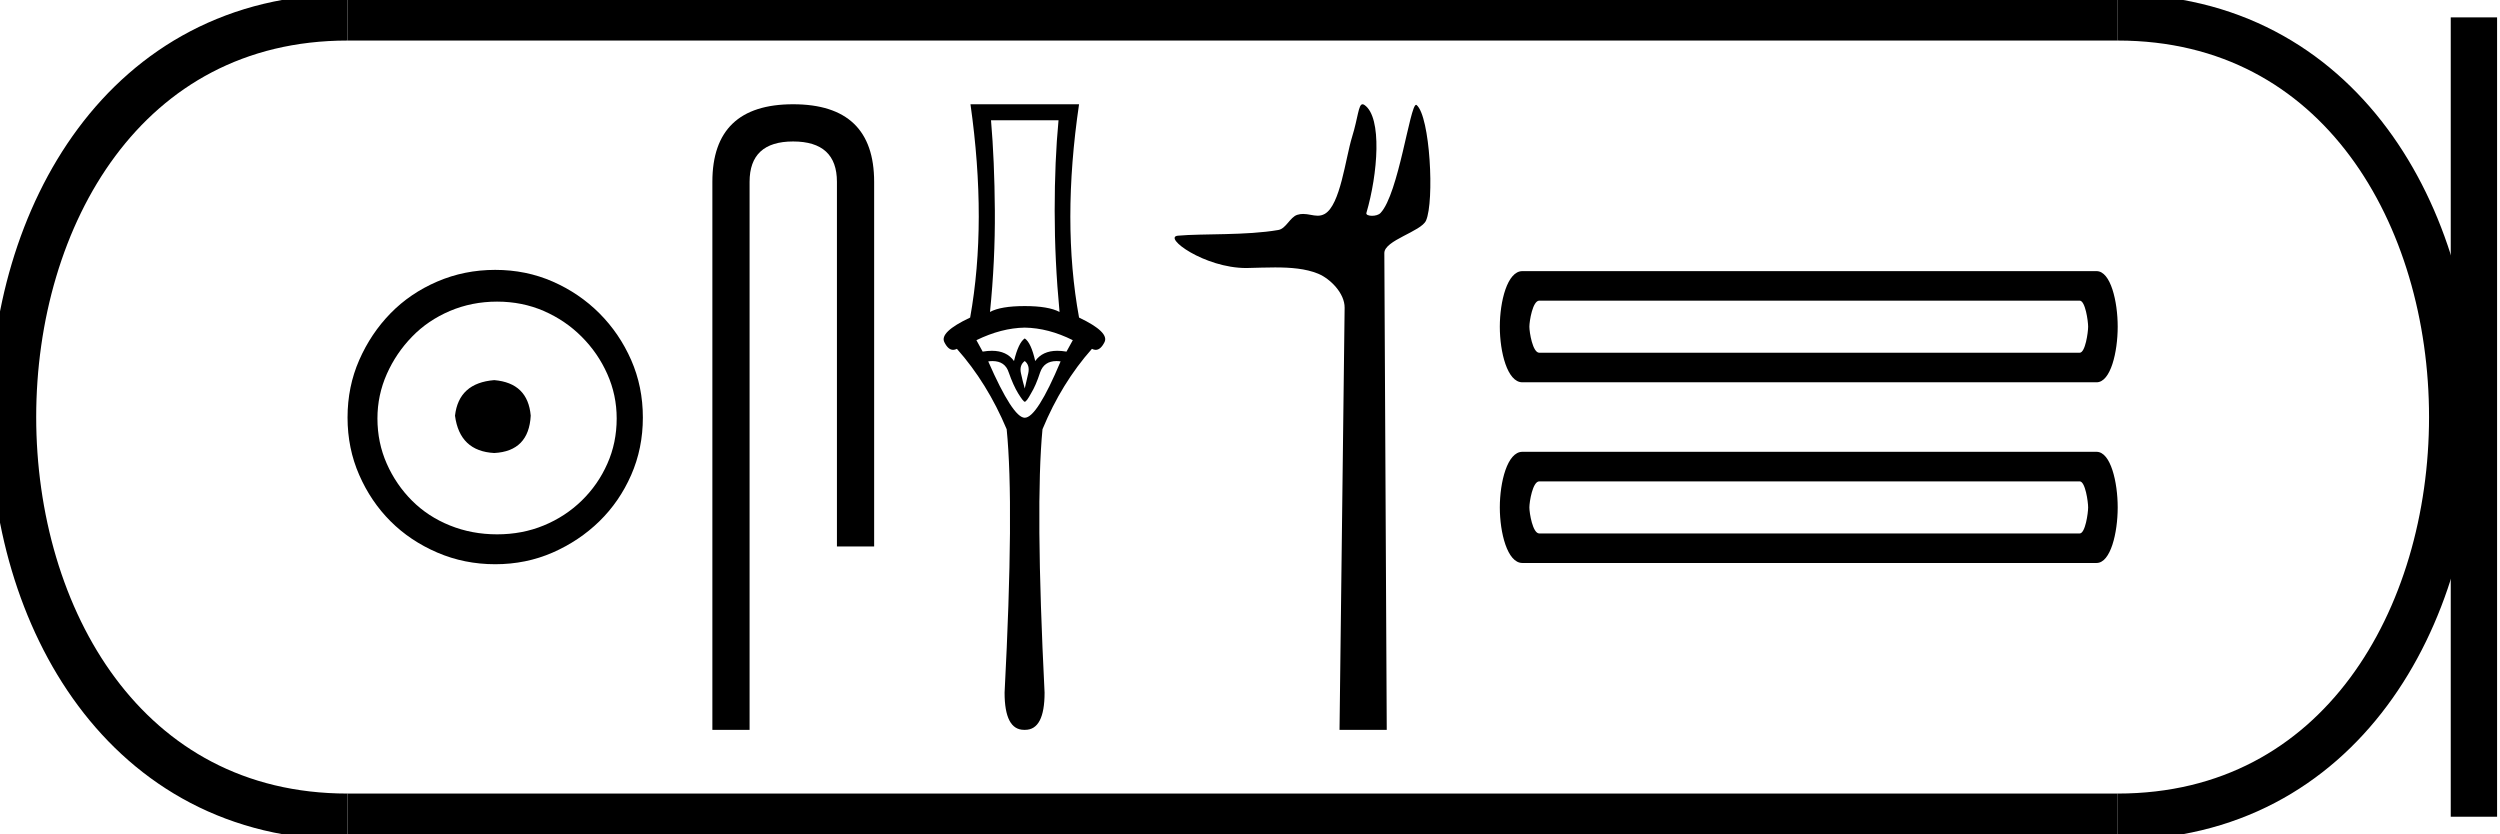 <?xml version='1.0' encoding='UTF-8' standalone='yes'?><svg xmlns='http://www.w3.org/2000/svg' xmlns:xlink='http://www.w3.org/1999/xlink' width='53.95' height='18.0' ><path d='M 10.666 8.203 C 10.155 8.244 9.873 8.499 9.819 8.97 C 9.886 9.481 10.169 9.75 10.666 9.776 C 11.164 9.75 11.426 9.481 11.453 8.97 C 11.412 8.499 11.15 8.244 10.666 8.203 ZM 10.727 6.509 C 11.09 6.509 11.426 6.577 11.735 6.711 C 12.044 6.846 12.317 7.03 12.552 7.266 C 12.787 7.501 12.972 7.77 13.106 8.072 C 13.241 8.375 13.308 8.694 13.308 9.03 C 13.308 9.38 13.241 9.706 13.106 10.008 C 12.972 10.311 12.787 10.576 12.552 10.805 C 12.317 11.033 12.044 11.212 11.735 11.339 C 11.426 11.467 11.09 11.531 10.727 11.531 C 10.364 11.531 10.024 11.467 9.708 11.339 C 9.392 11.212 9.12 11.033 8.892 10.805 C 8.663 10.576 8.481 10.311 8.347 10.008 C 8.213 9.706 8.145 9.38 8.145 9.03 C 8.145 8.694 8.213 8.375 8.347 8.072 C 8.481 7.77 8.663 7.501 8.892 7.266 C 9.12 7.03 9.392 6.846 9.708 6.711 C 10.024 6.577 10.364 6.509 10.727 6.509 ZM 10.686 5.824 C 10.243 5.824 9.826 5.908 9.436 6.076 C 9.046 6.244 8.71 6.472 8.428 6.761 C 8.145 7.051 7.92 7.387 7.752 7.77 C 7.584 8.153 7.5 8.566 7.5 9.01 C 7.5 9.454 7.584 9.867 7.752 10.25 C 7.92 10.634 8.145 10.966 8.428 11.249 C 8.71 11.531 9.046 11.756 9.436 11.924 C 9.826 12.092 10.243 12.176 10.686 12.176 C 11.13 12.176 11.543 12.092 11.927 11.924 C 12.31 11.756 12.646 11.531 12.935 11.249 C 13.224 10.966 13.453 10.634 13.621 10.25 C 13.789 9.867 13.873 9.454 13.873 9.01 C 13.873 8.566 13.789 8.153 13.621 7.77 C 13.453 7.387 13.224 7.051 12.935 6.761 C 12.646 6.472 12.31 6.244 11.927 6.076 C 11.543 5.908 11.13 5.824 10.686 5.824 Z' style='fill:#000000;stroke:none' /><path d='M 17.115 2.25 Q 15.373 2.25 15.373 3.924 L 15.373 15.75 L 16.176 15.75 L 16.176 3.924 Q 16.176 3.053 17.115 3.053 Q 18.061 3.053 18.061 3.924 L 18.061 11.793 L 18.864 11.793 L 18.864 3.924 Q 18.864 2.25 17.115 2.25 Z' style='fill:#000000;stroke:none' /><path d='M 22.843 2.595 Q 22.76 3.466 22.76 4.548 Q 22.76 5.629 22.865 6.732 Q 22.625 6.605 22.114 6.605 Q 21.596 6.605 21.364 6.732 Q 21.476 5.629 21.469 4.548 Q 21.461 3.466 21.386 2.595 ZM 22.114 7.07 Q 22.625 7.078 23.151 7.341 L 23.015 7.588 Q 22.909 7.57 22.817 7.57 Q 22.497 7.57 22.34 7.791 Q 22.25 7.393 22.114 7.303 Q 21.979 7.393 21.882 7.791 Q 21.725 7.57 21.405 7.57 Q 21.312 7.57 21.206 7.588 L 21.071 7.341 Q 21.611 7.078 22.114 7.07 ZM 22.114 7.791 Q 22.227 7.881 22.19 8.054 Q 22.152 8.227 22.114 8.384 Q 22.069 8.227 22.032 8.054 Q 21.994 7.881 22.114 7.791 ZM 22.798 7.792 Q 22.841 7.792 22.888 7.799 Q 22.377 9.015 22.114 9.015 Q 21.859 9.015 21.326 7.799 Q 21.374 7.792 21.417 7.792 Q 21.691 7.792 21.769 8.039 Q 21.867 8.317 21.972 8.489 Q 22.084 8.67 22.114 8.67 Q 22.152 8.67 22.25 8.489 Q 22.355 8.317 22.445 8.039 Q 22.529 7.792 22.798 7.792 ZM 20.943 2.25 Q 21.304 4.803 20.936 6.853 Q 20.267 7.168 20.38 7.386 Q 20.462 7.55 20.569 7.55 Q 20.608 7.55 20.65 7.528 Q 21.304 8.264 21.724 9.263 Q 21.889 10.907 21.679 14.947 Q 21.679 15.75 22.099 15.75 Q 22.103 15.75 22.107 15.75 L 22.114 15.75 Q 22.118 15.75 22.122 15.75 Q 22.542 15.75 22.542 14.947 Q 22.34 10.907 22.497 9.263 Q 22.91 8.264 23.564 7.528 Q 23.606 7.55 23.645 7.55 Q 23.751 7.55 23.834 7.386 Q 23.947 7.168 23.286 6.853 Q 22.91 4.803 23.286 2.25 Z' style='fill:#000000;stroke:none' /><path d='M 29.404 2.25 C 29.314 2.25 29.308 2.533 29.179 2.951 C 29.033 3.427 28.926 4.423 28.588 4.616 C 28.536 4.645 28.486 4.655 28.435 4.655 C 28.335 4.655 28.233 4.617 28.122 4.617 C 28.081 4.617 28.039 4.622 27.995 4.636 C 27.837 4.687 27.754 4.934 27.587 4.963 C 26.896 5.084 25.95 5.038 25.421 5.086 C 25.082 5.116 25.988 5.784 26.895 5.784 C 26.907 5.784 26.92 5.784 26.933 5.783 C 27.121 5.779 27.32 5.771 27.517 5.771 C 27.848 5.771 28.175 5.795 28.445 5.906 C 28.709 6.015 29.021 6.331 29.017 6.641 L 28.907 15.75 L 29.926 15.75 L 29.874 5.461 C 29.873 5.185 30.67 4.997 30.774 4.759 C 30.956 4.344 30.863 2.512 30.57 2.266 C 30.566 2.264 30.563 2.262 30.559 2.262 C 30.427 2.262 30.181 4.183 29.793 4.595 C 29.754 4.638 29.676 4.657 29.608 4.657 C 29.536 4.657 29.475 4.635 29.487 4.595 C 29.733 3.757 29.832 2.534 29.446 2.266 C 29.43 2.255 29.416 2.25 29.404 2.25 Z' style='fill:#000000;stroke:none' /><path d='M 44.88 6.488 C 45.001 6.488 45.062 6.929 45.062 7.05 C 45.062 7.172 45.001 7.612 44.88 7.612 L 33.217 7.612 C 33.075 7.612 33.004 7.172 33.004 7.05 C 33.004 6.929 33.075 6.488 33.217 6.488 ZM 32.852 5.851 C 32.528 5.851 32.366 6.504 32.366 7.05 C 32.366 7.597 32.528 8.25 32.852 8.25 L 45.244 8.25 C 45.548 8.25 45.7 7.597 45.7 7.05 C 45.7 6.504 45.548 5.851 45.244 5.851 Z' style='fill:#000000;stroke:none' /><path d='M 44.88 10.388 C 45.001 10.388 45.062 10.828 45.062 10.95 C 45.062 11.071 45.001 11.512 44.88 11.512 L 33.217 11.512 C 33.075 11.512 33.004 11.071 33.004 10.95 C 33.004 10.828 33.075 10.388 33.217 10.388 ZM 32.852 9.75 C 32.528 9.75 32.366 10.403 32.366 10.95 C 32.366 11.496 32.528 12.149 32.852 12.149 L 45.244 12.149 C 45.548 12.149 45.7 11.496 45.7 10.95 C 45.7 10.403 45.548 9.75 45.244 9.75 Z' style='fill:#000000;stroke:none' /><path d='M 7.5 0.375 C -2.125 0.375 -2.125 17.625 7.5 17.625 ' style='fill:none;stroke:#000000;stroke-width:1' /><path d='M 7.5 0.375 L 45.7 0.375 ' style='fill:none;stroke:#000000;stroke-width:1' /><path d='M 7.5 17.625 L 45.7 17.625 ' style='fill:none;stroke:#000000;stroke-width:1' /><path d='M 53.387 0.375 L 53.387 17.625 ' style='fill:none;stroke:#000000;stroke-width:1' /><path d='M 45.7 0.375 C 55.325 0.375 55.325 17.625 45.7 17.625 ' style='fill:none;stroke:#000000;stroke-width:1' /></svg>